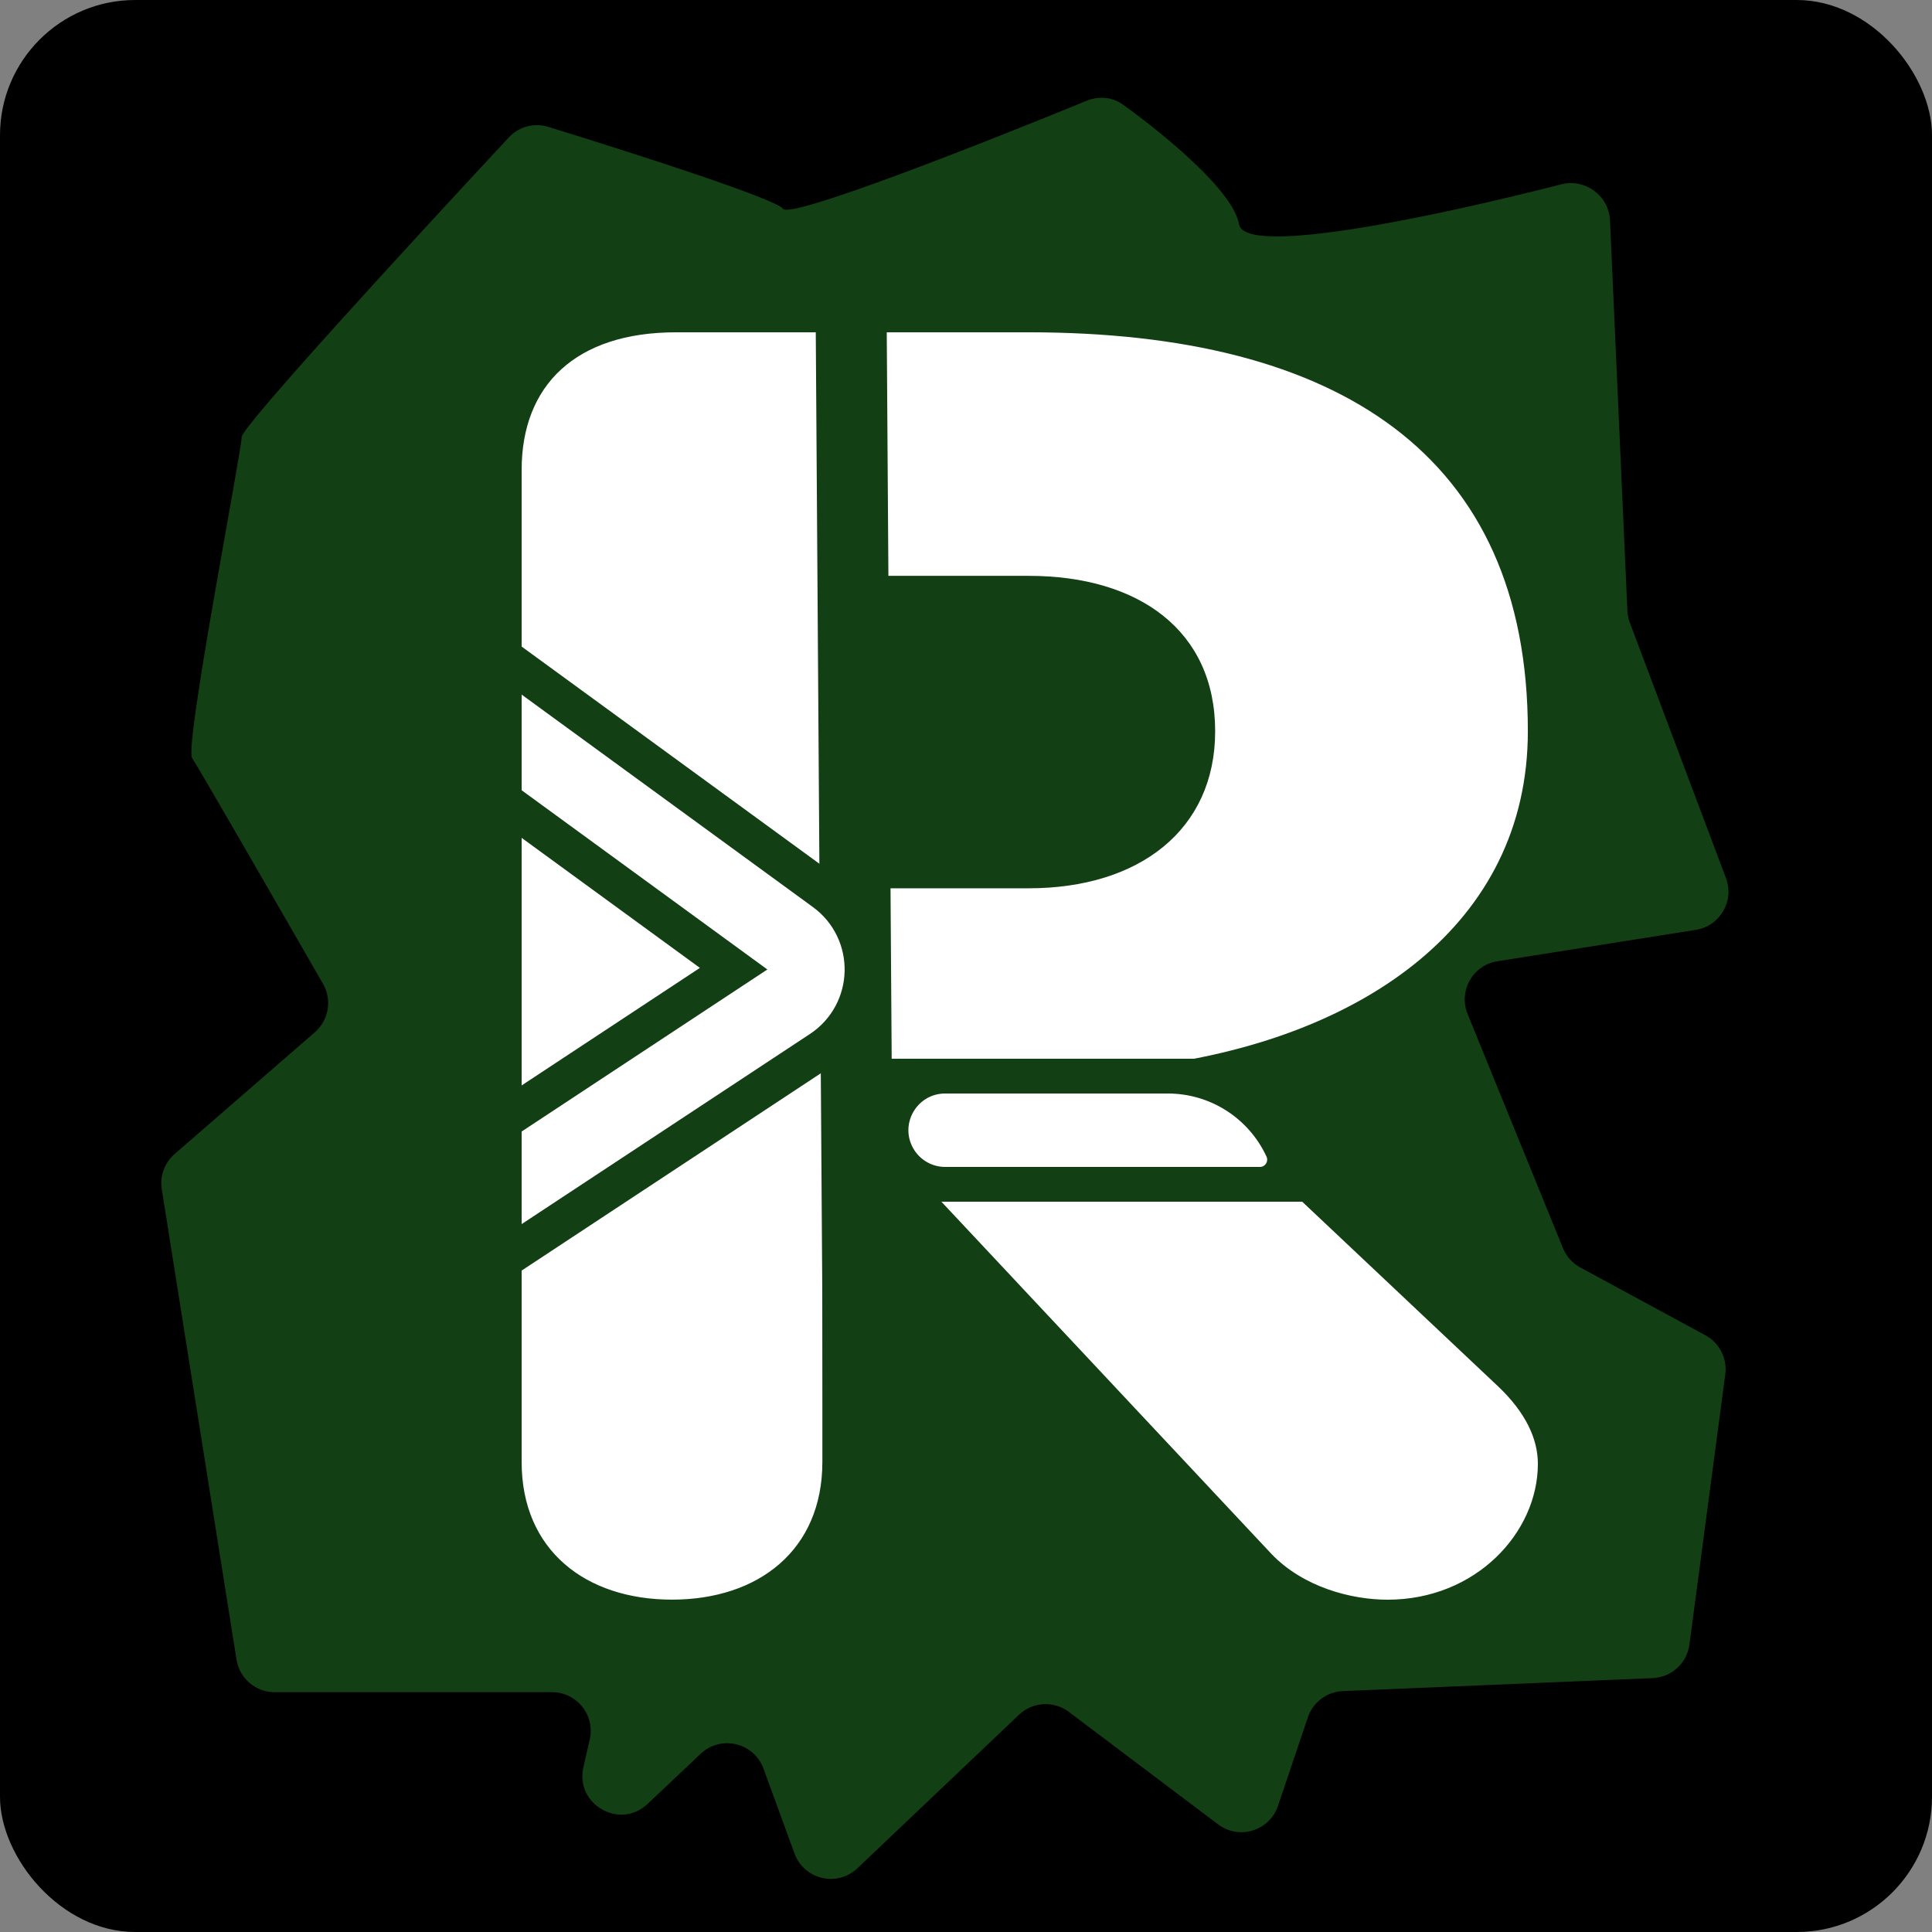 <svg width="500" height="500" viewBox="0 0 500 500" fill="none" xmlns="http://www.w3.org/2000/svg">
<rect x="0" y="0" width="500" height="500" fill="#808080" stroke="none"/>
<g clip-path="url(#clip0_15_13)">
<rect width="500" height="500" rx="35" fill="black"/>
<path d="M71.088 437.94H142.883C149.306 437.94 154.064 443.91 152.63 450.172L150.988 457.348C148.781 466.988 160.413 473.64 167.602 466.849L181.332 453.879C186.556 448.945 195.125 450.967 197.591 457.717L205.619 479.686C208.09 486.447 216.68 488.461 221.899 483.503L263.719 443.775C267.263 440.408 272.722 440.097 276.626 443.039L315.245 472.148C320.691 476.253 328.557 473.823 330.739 467.362L338.478 444.444C339.802 440.526 343.401 437.826 347.533 437.653L427.729 434.288C432.581 434.085 436.585 430.426 437.223 425.612L446.502 355.672C447.048 351.561 445 347.54 441.354 345.565L408.99 328.027C406.956 326.924 405.366 325.15 404.493 323.007L379.813 262.421C377.382 256.453 381.147 249.778 387.512 248.771L438.882 240.645C445.138 239.656 448.91 233.174 446.679 227.246L421.798 161.133C421.427 160.147 421.214 159.108 421.167 158.056L416.664 57.022C416.378 50.616 410.233 46.126 404.02 47.714C371.134 56.122 322.112 66.521 320.662 58.036C319.221 49.605 302.139 35.42 290.693 27.109C287.967 25.129 284.415 24.774 281.296 26.052C253.08 37.618 204.573 56.672 202.64 54.032C200.763 51.47 164.44 39.789 141.883 32.832C138.237 31.707 134.291 32.763 131.69 35.556C106.244 62.884 62.552 110.446 62.552 113.095C62.552 116.599 47.671 193.18 49.723 196.183C51.195 198.336 70.907 232.538 83.603 254.628C85.985 258.772 85.093 264.013 81.483 267.147L45.191 298.657C42.584 300.921 41.329 304.368 41.871 307.778L61.212 429.51C61.984 434.366 66.171 437.94 71.088 437.94Z" fill="#133F15"/>
<path d="M135 121.626C135 99.702 149.003 86 174.952 86H266.249C346.136 86 395.407 117.53 395.407 189.239C395.407 239.495 352.36 268.27 299.442 275.578L387.644 358.734C394.888 365.585 398 372.436 398 378.831C398 396.644 381.922 414 359.119 414C349.767 414 337.319 410.803 329.021 402.125L213.867 279.232H212.829V378.359C212.829 401.211 196.233 413.985 173.915 413.985C151.596 413.985 135 401.211 135 378.359V121.626ZM212.813 229.889H266.232C294.757 229.889 314.482 214.816 314.482 189.239C314.482 163.204 294.741 149.03 266.232 149.03H212.813V229.889Z" fill="white"/>
<path d="M213.105 378.069L211 68.125L229.368 68L231.473 377.945L213.105 378.069Z" fill="#133F15"/>
<path d="M115.075 318.005L204.173 259.251C209.998 255.41 210.198 246.935 204.561 242.823L119.804 181" stroke="#133F15" stroke-width="40" stroke-linecap="round"/>
<path d="M115 318.005L204.098 259.25C209.923 255.409 210.123 246.935 204.486 242.823L119.729 181" stroke="white" stroke-width="20" stroke-linecap="round"/>
<rect x="96" y="117" width="39" height="247" fill="#133F15"/>
<path d="M216 289C216 280.716 222.716 274 231 274H337V311H231C222.716 311 216 304.284 216 296V289Z" fill="#133F15"/>
<path d="M236.289 297.095C232.79 290.763 237.37 283 244.604 283H302.243C313.212 283 323.18 289.38 327.774 299.341C328.346 300.583 327.439 302 326.072 302H244.604C241.146 302 237.962 300.121 236.289 297.095Z" fill="white"/>
<rect x="415" y="283.519" width="55.239" height="64.613" transform="rotate(-48.732 415 283.519)" fill="black"/>
<rect x="306" y="-4" width="26" height="28" rx="10" fill="black"/>
<rect x="362" y="24" width="26" height="28" rx="10" fill="black"/>
</g>
<defs>
<clipPath id="clip0_15_13">
<rect width="500" height="500" rx="35" fill="white"/>
</clipPath>
</defs>
</svg>
